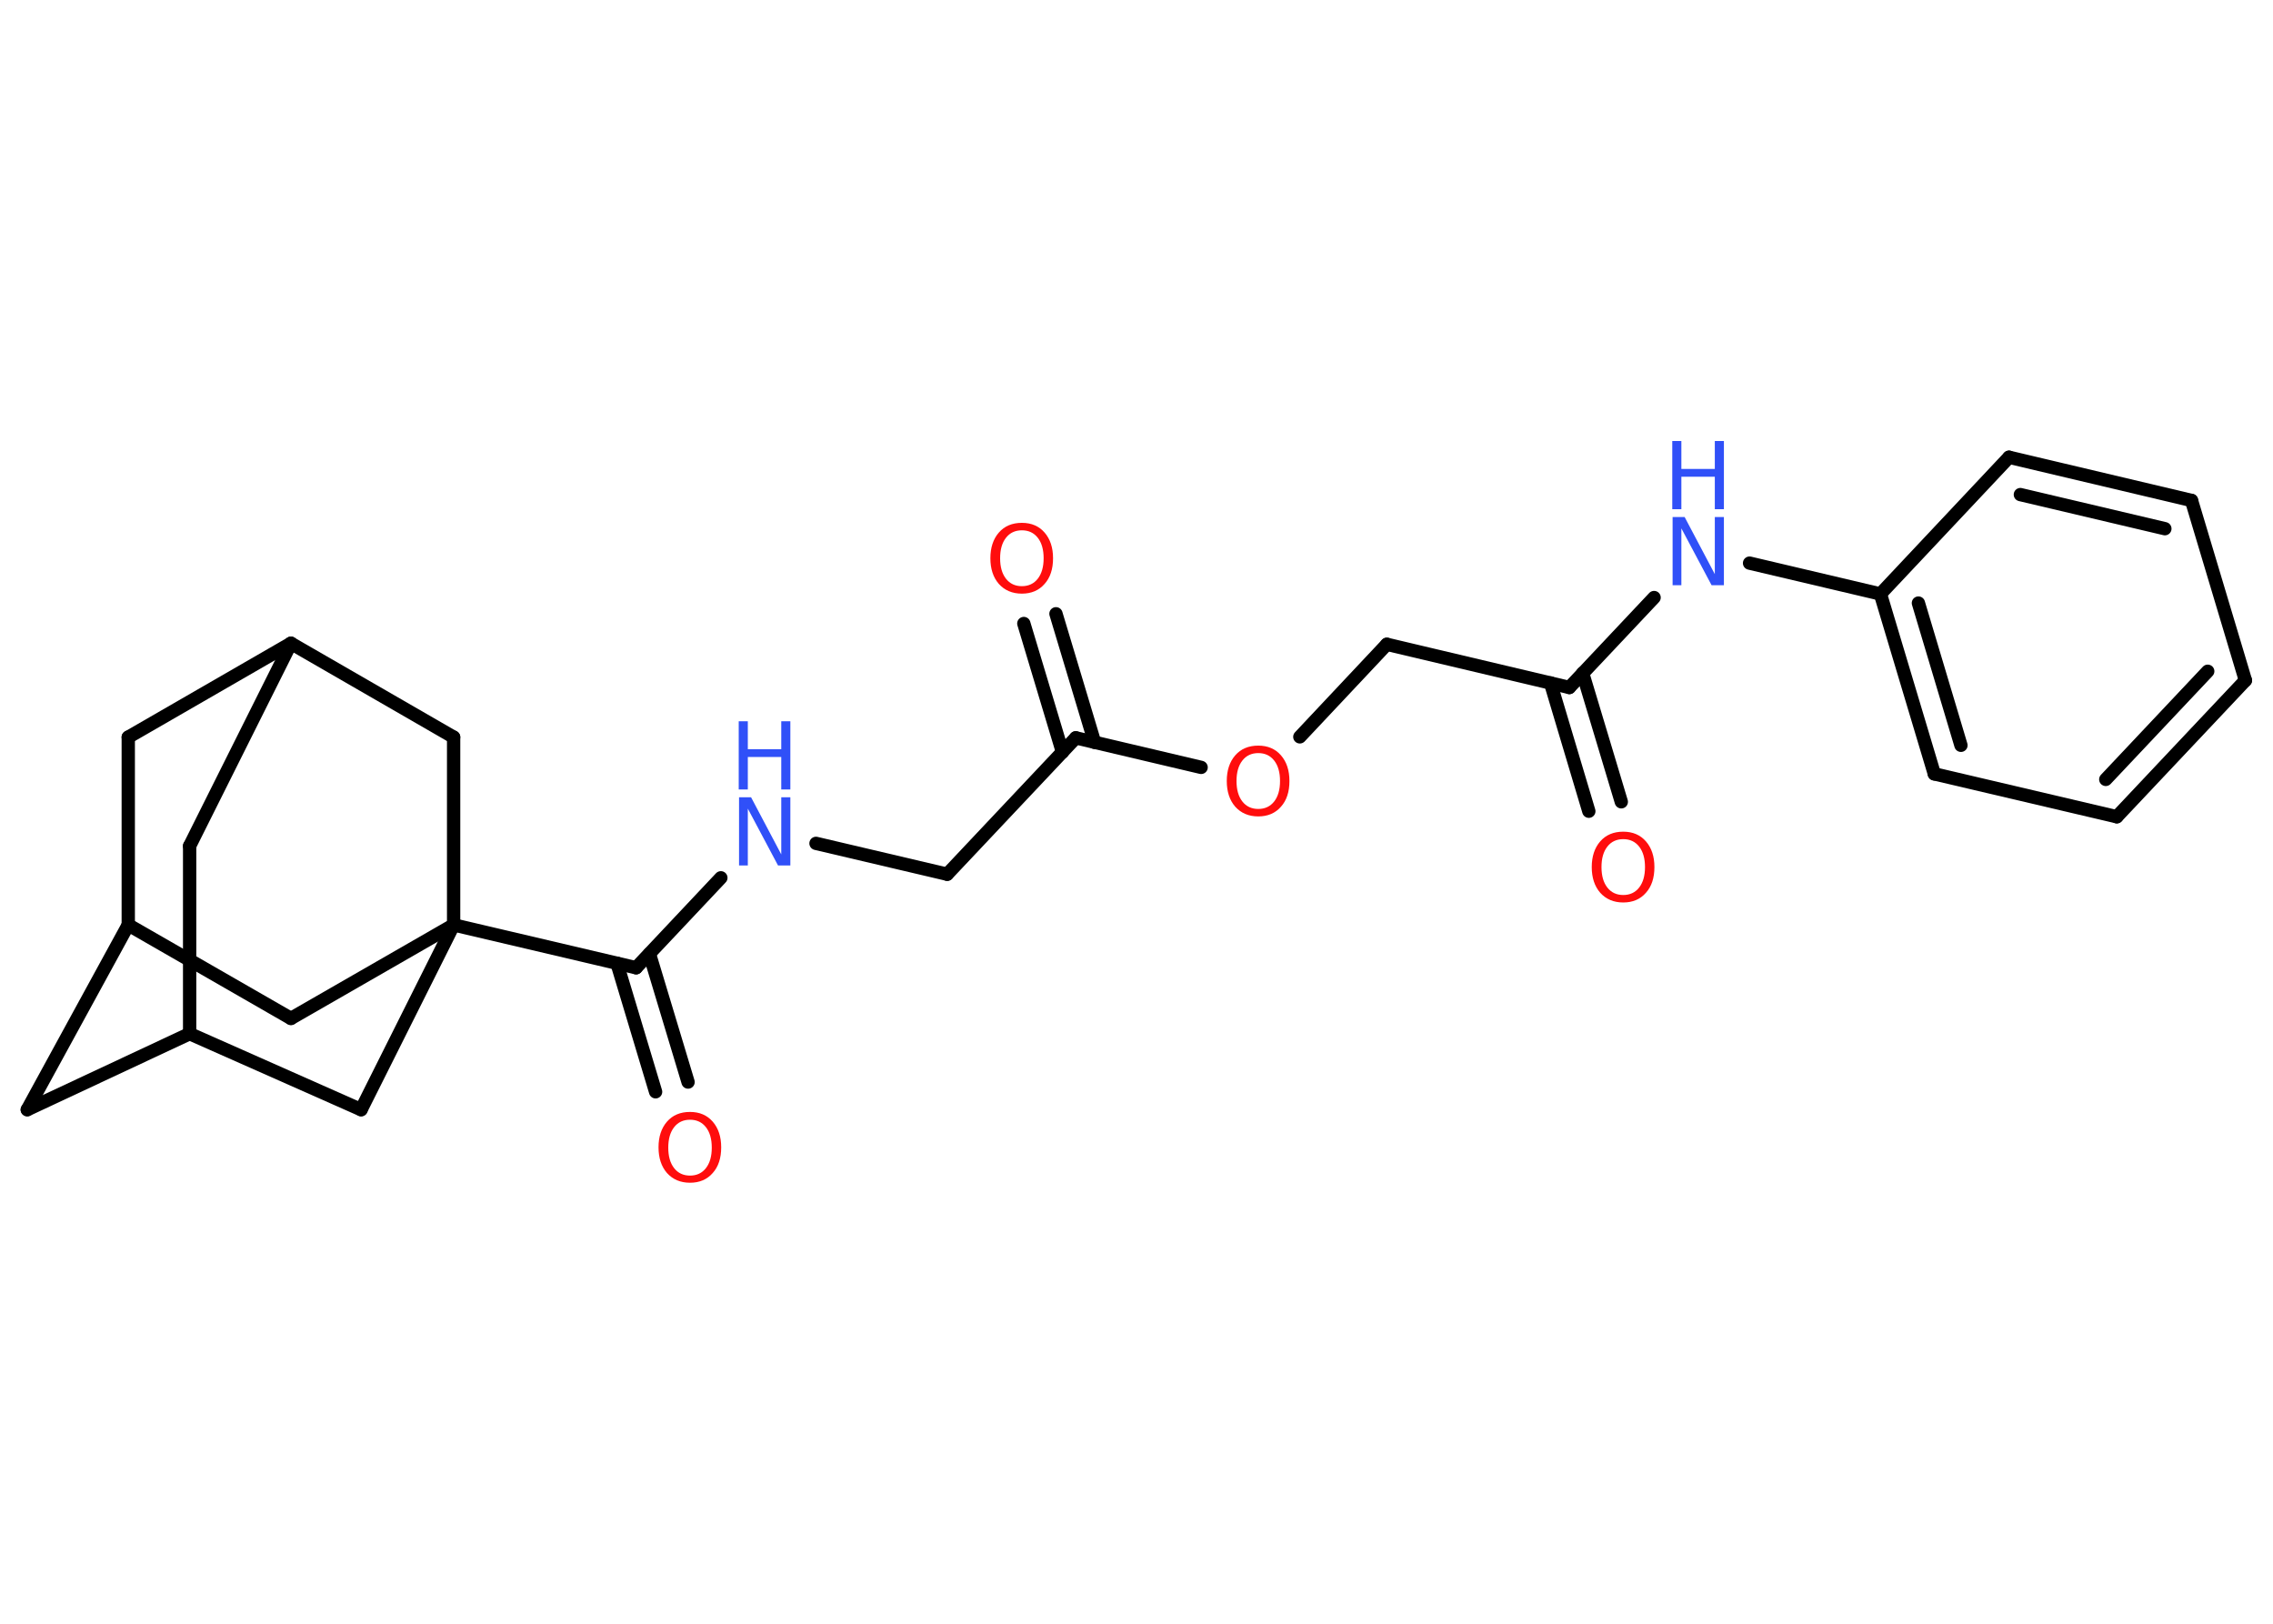 <?xml version='1.0' encoding='UTF-8'?>
<!DOCTYPE svg PUBLIC "-//W3C//DTD SVG 1.1//EN" "http://www.w3.org/Graphics/SVG/1.1/DTD/svg11.dtd">
<svg version='1.2' xmlns='http://www.w3.org/2000/svg' xmlns:xlink='http://www.w3.org/1999/xlink' width='70.0mm' height='50.0mm' viewBox='0 0 70.0 50.0'>
  <desc>Generated by the Chemistry Development Kit (http://github.com/cdk)</desc>
  <g stroke-linecap='round' stroke-linejoin='round' stroke='#000000' stroke-width='.41' fill='#FF0D0D'>
    <rect x='.0' y='.0' width='70.0' height='50.0' fill='#FFFFFF' stroke='none'/>
    <g id='mol1' class='mol'>
      <g id='mol1bnd1' class='bond'>
        <line x1='48.93' y1='24.98' x2='47.75' y2='21.03'/>
        <line x1='49.93' y1='24.69' x2='48.74' y2='20.73'/>
      </g>
      <line id='mol1bnd2' class='bond' x1='48.33' y1='21.17' x2='42.71' y2='19.84'/>
      <line id='mol1bnd3' class='bond' x1='42.71' y1='19.84' x2='40.03' y2='22.69'/>
      <line id='mol1bnd4' class='bond' x1='36.99' y1='23.63' x2='33.13' y2='22.72'/>
      <g id='mol1bnd5' class='bond'>
        <line x1='32.72' y1='23.16' x2='31.53' y2='19.2'/>
        <line x1='33.71' y1='22.86' x2='32.52' y2='18.9'/>
      </g>
      <line id='mol1bnd6' class='bond' x1='33.13' y1='22.72' x2='29.17' y2='26.92'/>
      <line id='mol1bnd7' class='bond' x1='29.17' y1='26.92' x2='25.13' y2='25.97'/>
      <line id='mol1bnd8' class='bond' x1='22.2' y1='27.03' x2='19.59' y2='29.8'/>
      <g id='mol1bnd9' class='bond'>
        <line x1='20.0' y1='29.37' x2='21.19' y2='33.32'/>
        <line x1='19.0' y1='29.66' x2='20.19' y2='33.62'/>
      </g>
      <line id='mol1bnd10' class='bond' x1='19.59' y1='29.8' x2='13.97' y2='28.48'/>
      <line id='mol1bnd11' class='bond' x1='13.97' y1='28.48' x2='8.96' y2='31.36'/>
      <line id='mol1bnd12' class='bond' x1='8.96' y1='31.36' x2='3.95' y2='28.48'/>
      <line id='mol1bnd13' class='bond' x1='3.95' y1='28.48' x2='.84' y2='34.17'/>
      <line id='mol1bnd14' class='bond' x1='.84' y1='34.17' x2='5.84' y2='31.83'/>
      <line id='mol1bnd15' class='bond' x1='5.84' y1='31.83' x2='5.84' y2='26.05'/>
      <line id='mol1bnd16' class='bond' x1='5.84' y1='26.05' x2='8.96' y2='19.81'/>
      <line id='mol1bnd17' class='bond' x1='8.96' y1='19.81' x2='3.95' y2='22.7'/>
      <line id='mol1bnd18' class='bond' x1='3.95' y1='28.48' x2='3.95' y2='22.7'/>
      <line id='mol1bnd19' class='bond' x1='8.96' y1='19.81' x2='13.97' y2='22.7'/>
      <line id='mol1bnd20' class='bond' x1='13.97' y1='28.48' x2='13.97' y2='22.7'/>
      <line id='mol1bnd21' class='bond' x1='5.84' y1='31.83' x2='11.12' y2='34.17'/>
      <line id='mol1bnd22' class='bond' x1='13.97' y1='28.48' x2='11.12' y2='34.17'/>
      <line id='mol1bnd23' class='bond' x1='48.33' y1='21.17' x2='50.94' y2='18.4'/>
      <line id='mol1bnd24' class='bond' x1='53.88' y1='17.34' x2='57.91' y2='18.29'/>
      <g id='mol1bnd25' class='bond'>
        <line x1='57.91' y1='18.29' x2='59.57' y2='23.83'/>
        <line x1='59.08' y1='18.57' x2='60.39' y2='22.95'/>
      </g>
      <line id='mol1bnd26' class='bond' x1='59.57' y1='23.83' x2='65.19' y2='25.15'/>
      <g id='mol1bnd27' class='bond'>
        <line x1='65.19' y1='25.15' x2='69.15' y2='20.95'/>
        <line x1='64.85' y1='24.0' x2='67.99' y2='20.67'/>
      </g>
      <line id='mol1bnd28' class='bond' x1='69.15' y1='20.95' x2='67.49' y2='15.41'/>
      <g id='mol1bnd29' class='bond'>
        <line x1='67.49' y1='15.41' x2='61.87' y2='14.08'/>
        <line x1='66.67' y1='16.28' x2='62.22' y2='15.23'/>
      </g>
      <line id='mol1bnd30' class='bond' x1='57.91' y1='18.29' x2='61.87' y2='14.08'/>
      <path id='mol1atm1' class='atom' d='M49.99 25.84q-.31 .0 -.49 .23q-.18 .23 -.18 .63q.0 .4 .18 .63q.18 .23 .49 .23q.31 .0 .49 -.23q.18 -.23 .18 -.63q.0 -.4 -.18 -.63q-.18 -.23 -.49 -.23zM49.99 25.61q.44 .0 .7 .3q.26 .3 .26 .79q.0 .5 -.26 .79q-.26 .3 -.7 .3q-.44 .0 -.71 -.3q-.26 -.3 -.26 -.79q.0 -.49 .26 -.79q.26 -.3 .71 -.3z' stroke='none'/>
      <path id='mol1atm4' class='atom' d='M38.75 23.19q-.31 .0 -.49 .23q-.18 .23 -.18 .63q.0 .4 .18 .63q.18 .23 .49 .23q.31 .0 .49 -.23q.18 -.23 .18 -.63q.0 -.4 -.18 -.63q-.18 -.23 -.49 -.23zM38.75 22.96q.44 .0 .7 .3q.26 .3 .26 .79q.0 .5 -.26 .79q-.26 .3 -.7 .3q-.44 .0 -.71 -.3q-.26 -.3 -.26 -.79q.0 -.49 .26 -.79q.26 -.3 .71 -.3z' stroke='none'/>
      <path id='mol1atm6' class='atom' d='M31.47 16.33q-.31 .0 -.49 .23q-.18 .23 -.18 .63q.0 .4 .18 .63q.18 .23 .49 .23q.31 .0 .49 -.23q.18 -.23 .18 -.63q.0 -.4 -.18 -.63q-.18 -.23 -.49 -.23zM31.47 16.1q.44 .0 .7 .3q.26 .3 .26 .79q.0 .5 -.26 .79q-.26 .3 -.7 .3q-.44 .0 -.71 -.3q-.26 -.3 -.26 -.79q.0 -.49 .26 -.79q.26 -.3 .71 -.3z' stroke='none'/>
      <g id='mol1atm8' class='atom'>
        <path d='M22.75 24.55h.38l.93 1.76v-1.76h.28v2.1h-.38l-.93 -1.75v1.75h-.27v-2.1z' stroke='none' fill='#3050F8'/>
        <path d='M22.75 22.21h.28v.86h1.03v-.86h.28v2.1h-.28v-1.0h-1.03v1.0h-.28v-2.1z' stroke='none' fill='#3050F8'/>
      </g>
      <path id='mol1atm10' class='atom' d='M21.25 34.48q-.31 .0 -.49 .23q-.18 .23 -.18 .63q.0 .4 .18 .63q.18 .23 .49 .23q.31 .0 .49 -.23q.18 -.23 .18 -.63q.0 -.4 -.18 -.63q-.18 -.23 -.49 -.23zM21.25 34.24q.44 .0 .7 .3q.26 .3 .26 .79q.0 .5 -.26 .79q-.26 .3 -.7 .3q-.44 .0 -.71 -.3q-.26 -.3 -.26 -.79q.0 -.49 .26 -.79q.26 -.3 .71 -.3z' stroke='none'/>
      <g id='mol1atm21' class='atom'>
        <path d='M51.5 15.92h.38l.93 1.76v-1.76h.28v2.1h-.38l-.93 -1.75v1.75h-.27v-2.1z' stroke='none' fill='#3050F8'/>
        <path d='M51.5 13.58h.28v.86h1.03v-.86h.28v2.1h-.28v-1.0h-1.03v1.0h-.28v-2.1z' stroke='none' fill='#3050F8'/>
      </g>
    </g>
  </g>
</svg>
